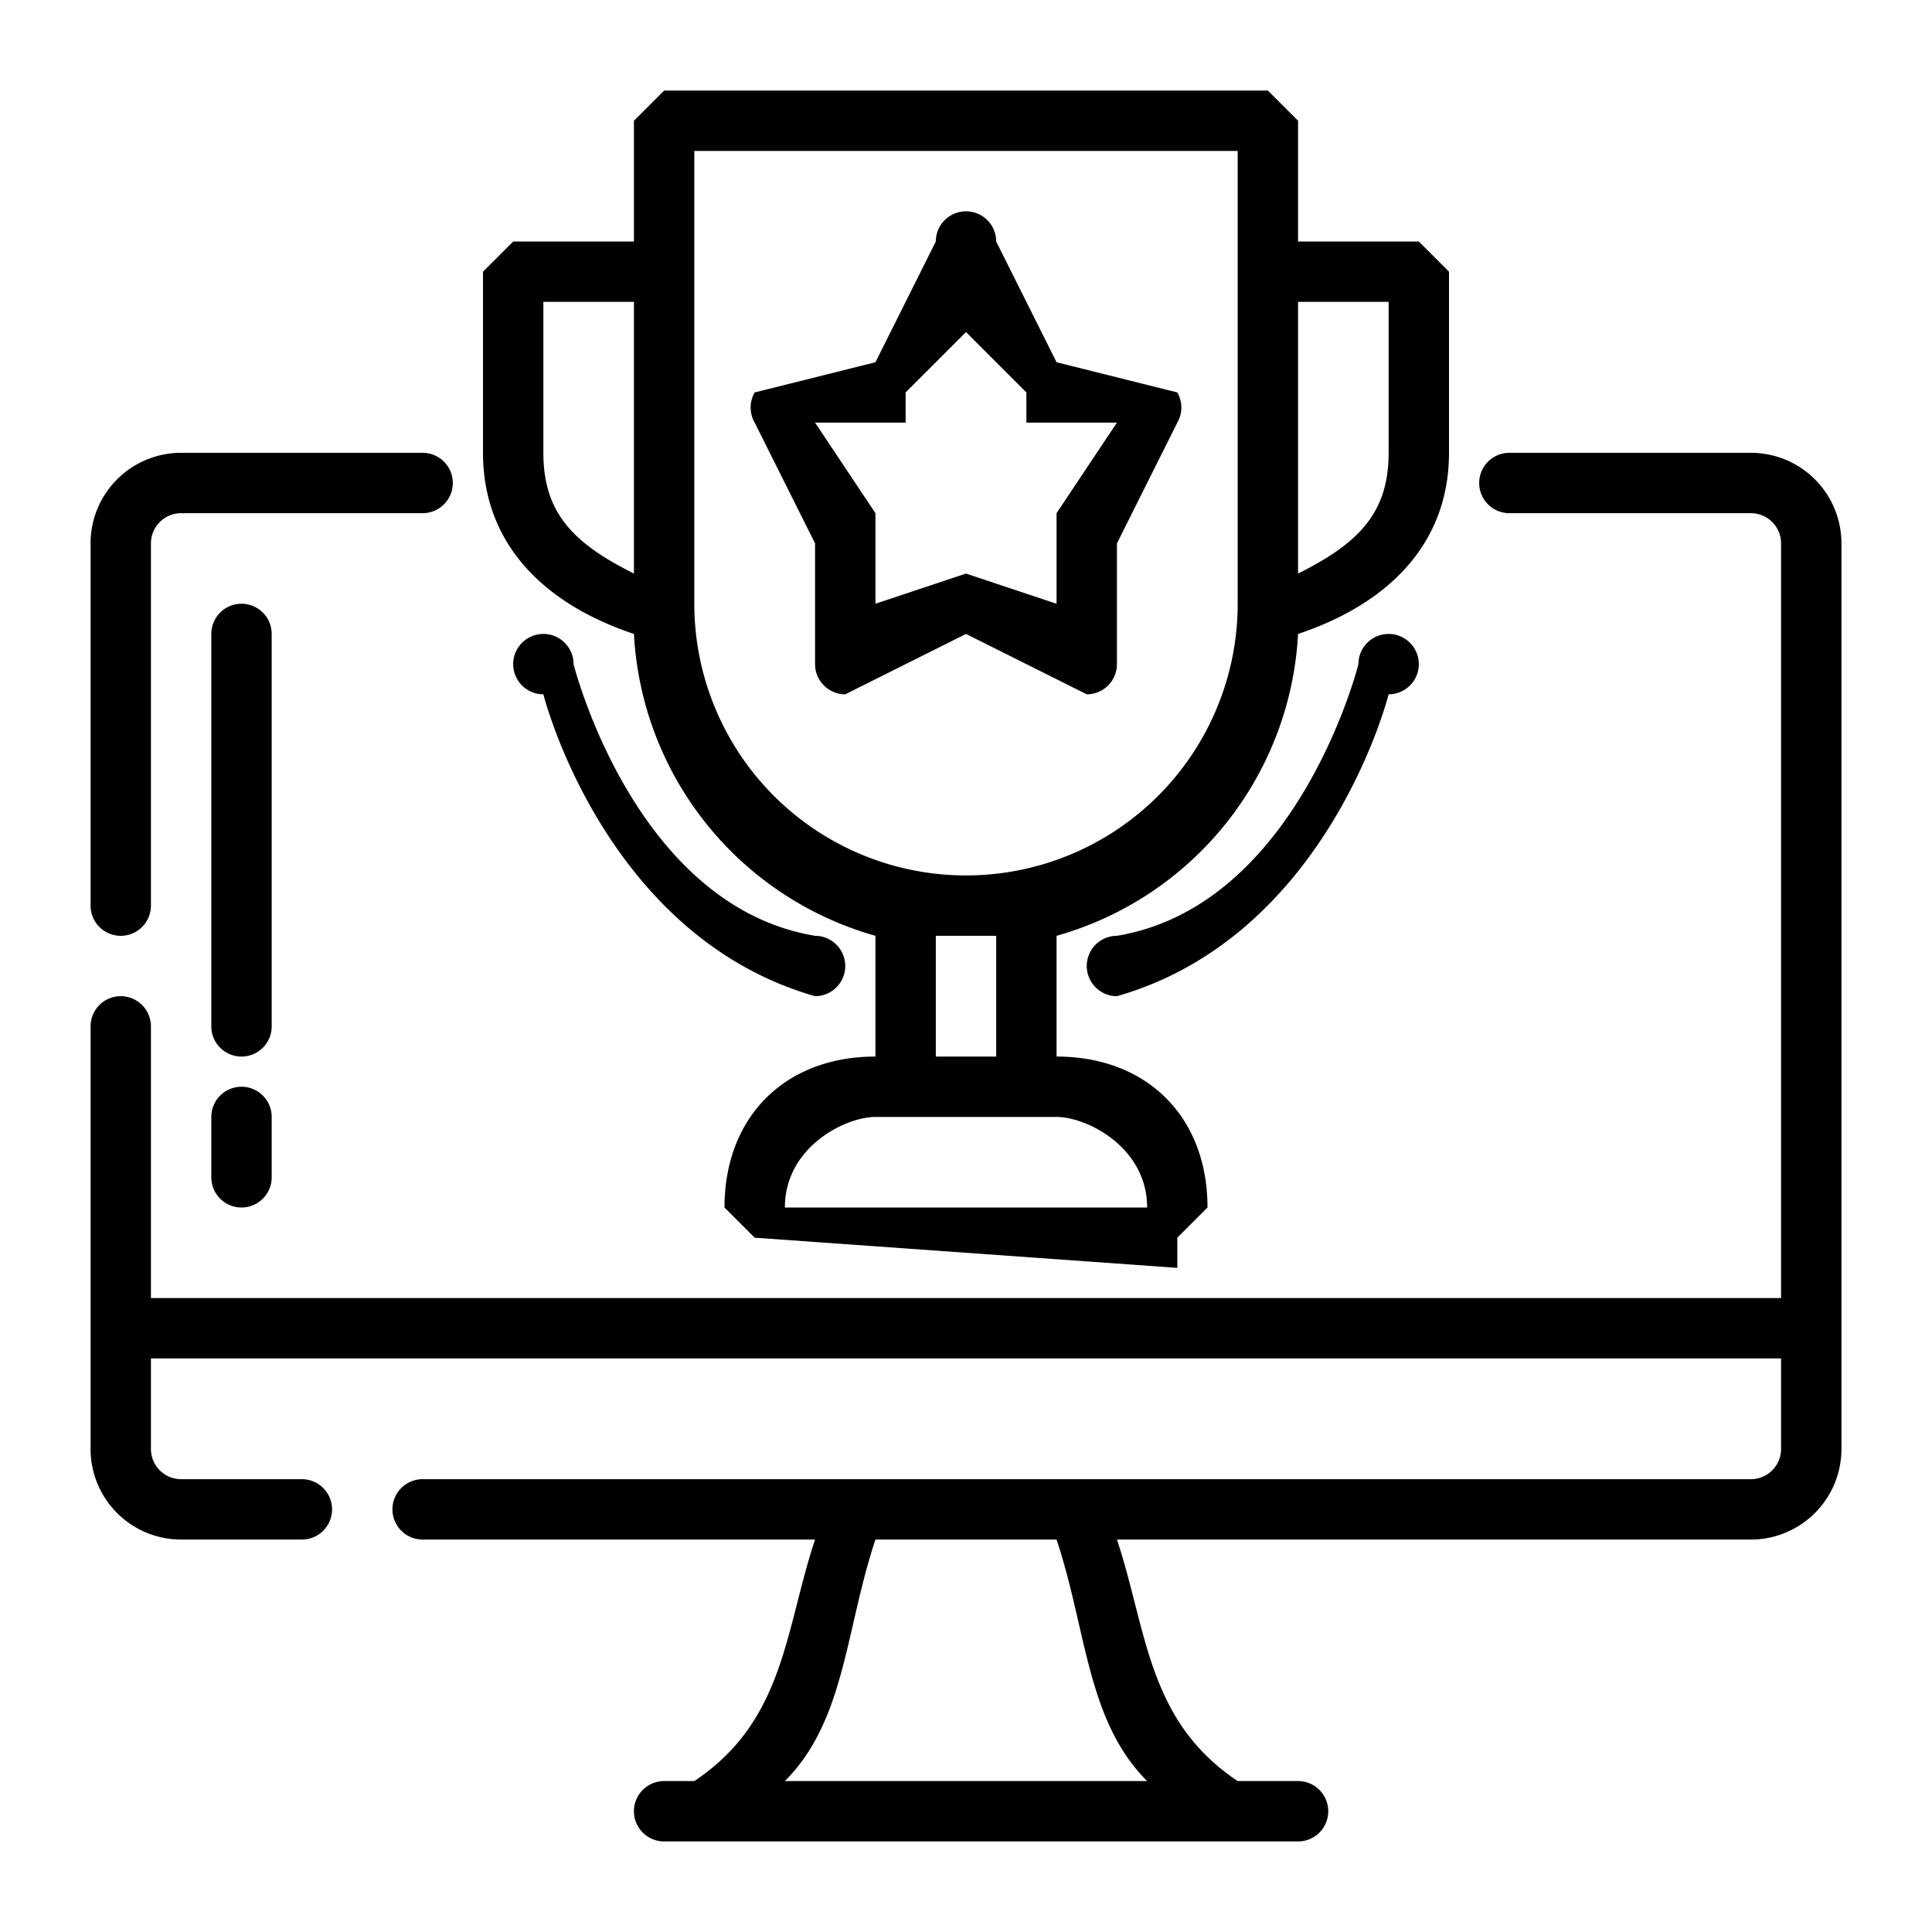 <svg xmlns="http://www.w3.org/2000/svg" xml:space="preserve" width="800" height="800" fill-rule="evenodd" stroke-linejoin="round" stroke-miterlimit="2" clip-rule="evenodd" viewBox="0 0 64 64">
  <path d="M59 43H5v-9a1 1 0 0 0-2 0v14a3 3 0 0 0 3 3h4a1 1 0 0 0 0-2H6a1 1 0 0 1-1-1v-3h54v3a1 1 0 0 1-1 1H14a1 1 0 0 0 0 2h13c-1 3-1 6-4 8h-1a1 1 0 0 0 0 2h21a1 1 0 0 0 0-2h-2c-3-2-3-5-4-8h21a3 3 0 0 0 3-3V18a3 3 0 0 0-3-3h-8a1 1 0 0 0 0 2h8a1 1 0 0 1 1 1v25Zm-24 8h-6c-1 3-1 6-3 8h12c-2-2-2-5-3-8ZM21 8h-4l-1 1v6c0 3 2 5 5 6a11 11 0 0 0 8 10v4c-3 0-5 2-5 5l1 1 14 1v-1l1-1c0-3-2-5-5-5v-4a11 11 0 0 0 8-10c3-1 5-3 5-6V9l-1-1h-4V4l-1-1H22l-1 1v4ZM7 37v2a1 1 0 0 0 2 0v-2a1 1 0 0 0-2 0Zm31 3H26c0-2 2-3 3-3h6c1 0 3 1 3 3Zm-7-9v4h2v-4h-2ZM9 34V21a1 1 0 0 0-2 0v13a1 1 0 0 0 2 0Zm36-12s-2 8-8 9a1 1 0 1 0 0 2c7-2 9-10 9-10a1 1 0 1 0-1-1Zm-27 1s2 8 9 10a1 1 0 1 0 0-2c-6-1-8-9-8-9a1 1 0 1 0-1 1Zm-4-8H6a3 3 0 0 0-3 3v12a1 1 0 0 0 2 0V18a1 1 0 0 1 1-1h8a1 1 0 0 0 0-2Zm18 14a9 9 0 0 1-9-9V5h18v15a9 9 0 0 1-9 9Zm1-21a1 1 0 0 0-2 0l-2 4-4 1a1 1 0 0 0 0 1l2 4v4a1 1 0 0 0 1 1l4-2 4 2a1 1 0 0 0 1-1v-4l2-4a1 1 0 0 0 0-1l-4-1-2-4Zm-1 3 2 2v1h3l-2 3v3l-3-1-3 1v-3l-2-3h3v-1l2-2Zm-11 8c-2-1-3-2-3-4v-5h3v9Zm22 0v-9h3v5c0 2-1 3-3 4Z"/>
</svg>